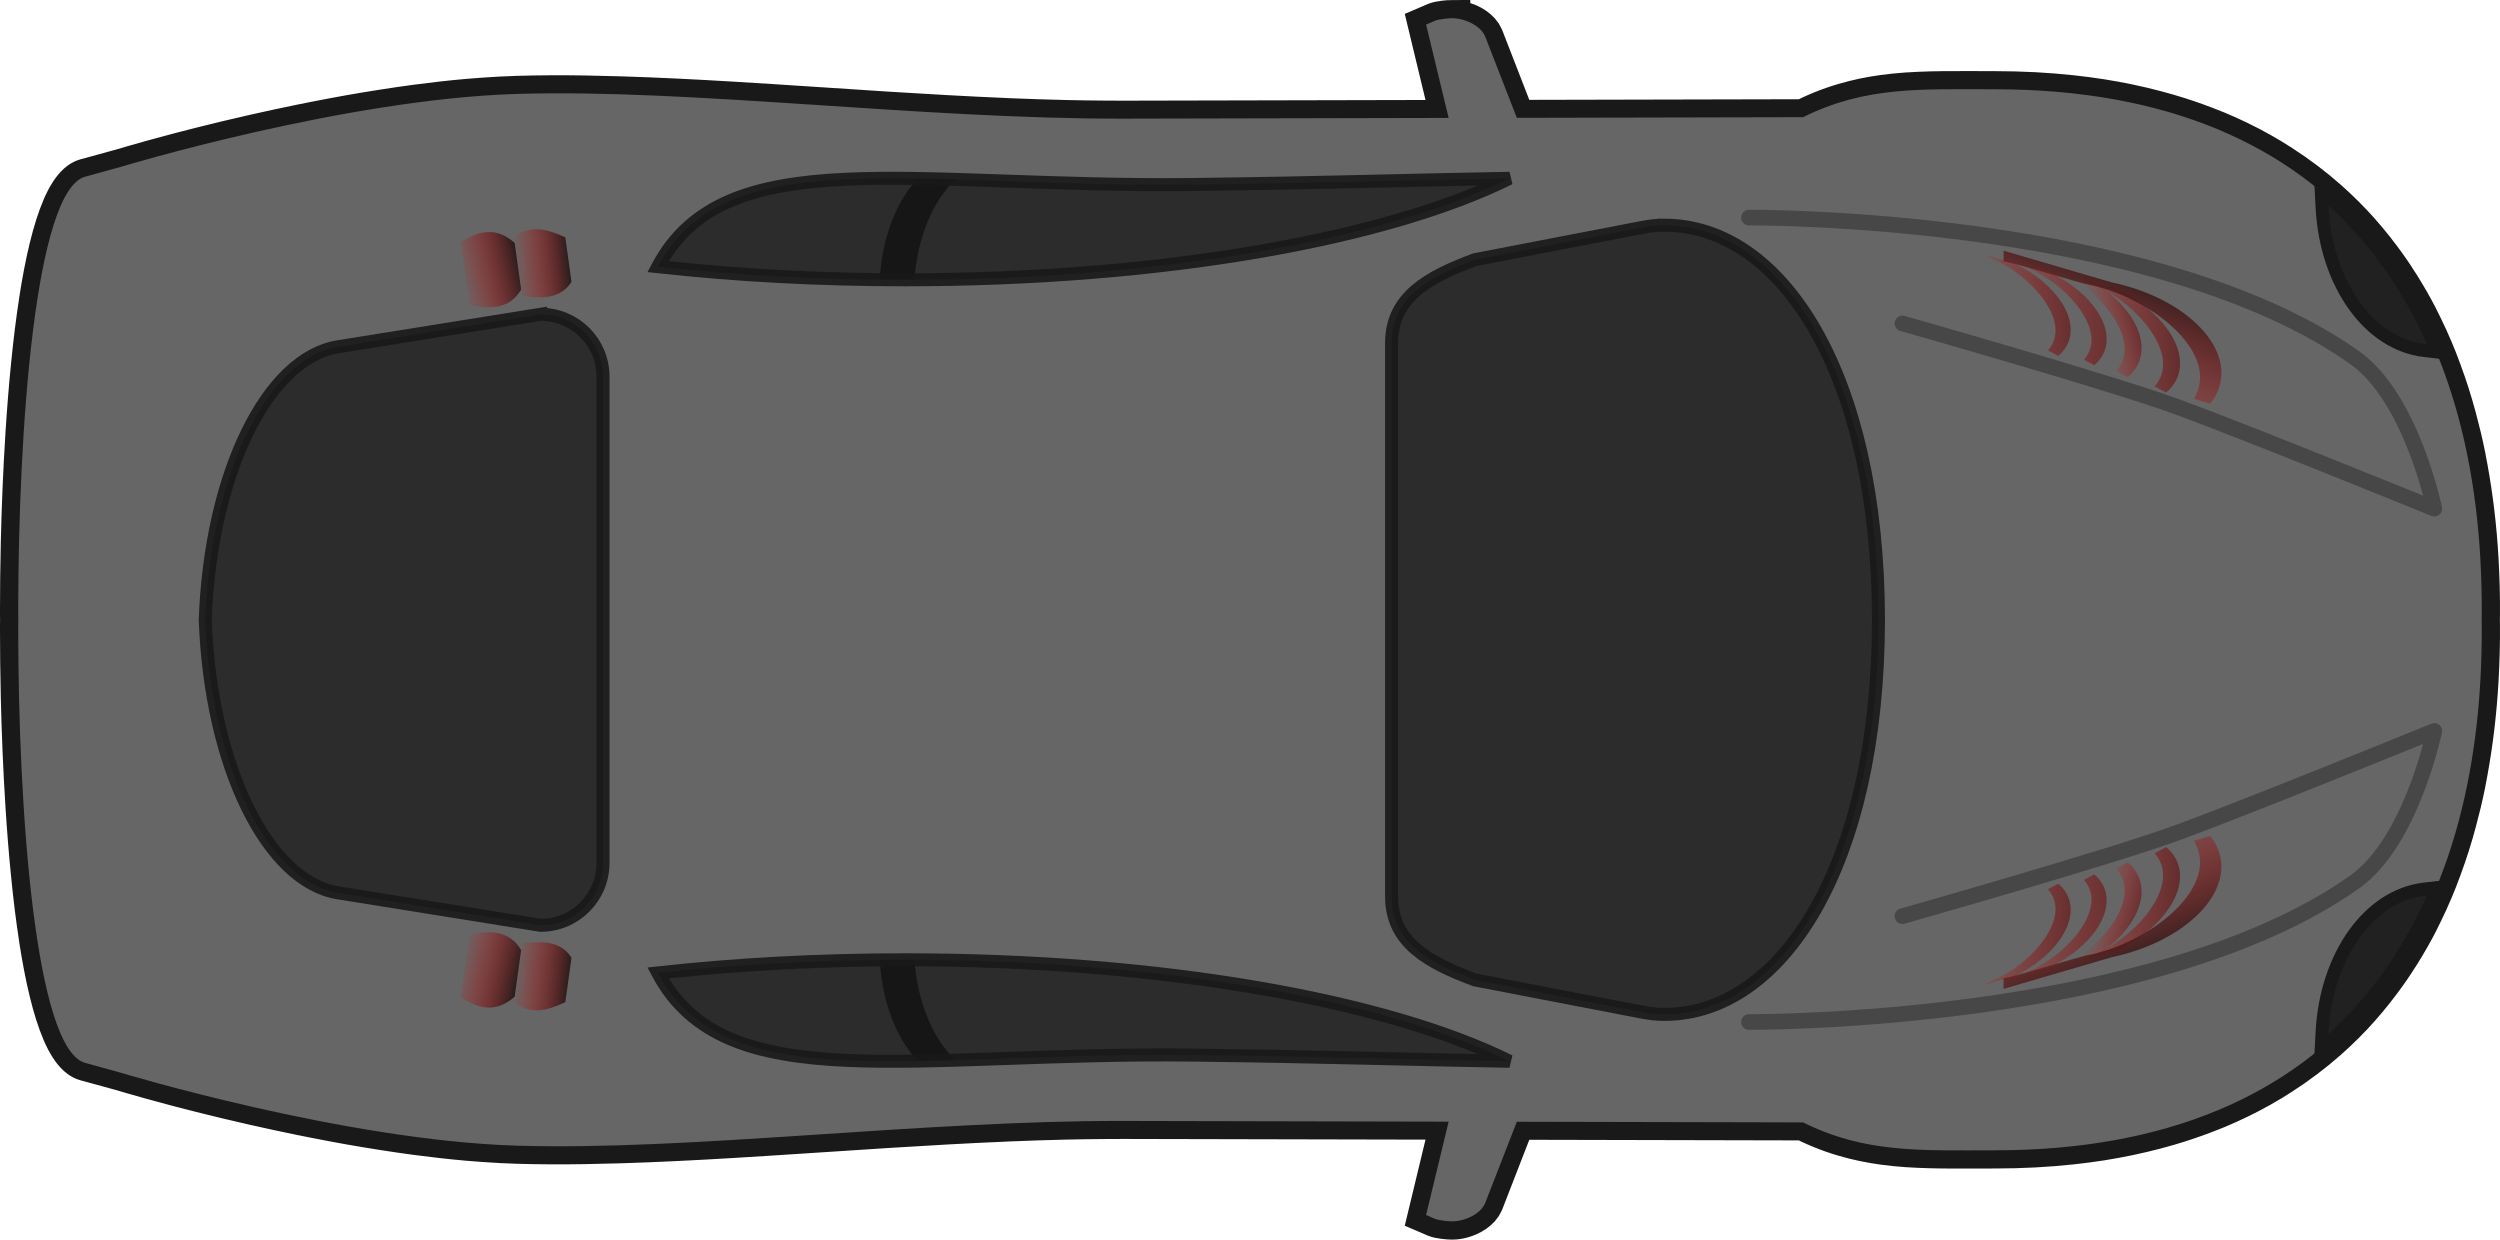 <?xml version="1.0"?><svg width="960" height="476" xmlns="http://www.w3.org/2000/svg" xmlns:xlink="http://www.w3.org/1999/xlink">
 <title>White Car - Top View</title>
 <defs>
  <linearGradient id="linearGradient3876">
   <stop stop-color="#000000" offset="0" id="stop3878"/>
   <stop stop-color="#b3b3b3" stop-opacity="0" offset="1" id="stop3880"/>
  </linearGradient>
  <linearGradient id="linearGradient3866">
   <stop stop-color="#000000" offset="0" id="stop3868"/>
   <stop stop-color="#cccccc" stop-opacity="0" offset="1" id="stop3870"/>
  </linearGradient>
  <linearGradient id="linearGradient3767">
   <stop stop-color="#333333" offset="0" id="stop3769"/>
   <stop stop-color="#808080" stop-opacity="0" offset="1" id="stop3771"/>
  </linearGradient>
  <linearGradient id="linearGradient3759">
   <stop stop-color="#1a1a1a" offset="0" id="stop3761"/>
   <stop stop-color="#f30000" stop-opacity="0" offset="1" id="stop3763"/>
  </linearGradient>
  <linearGradient gradientUnits="userSpaceOnUse" xlink:href="#linearGradient3759" id="linearGradient3765" y2="535.371" x2="883.758" y1="542.397" x1="897.222"/>
  <linearGradient gradientUnits="userSpaceOnUse" xlink:href="#linearGradient3767" id="linearGradient3773" y2="533.5" x2="874.867" y1="537.5" x1="879.896"/>
  <linearGradient gradientUnits="userSpaceOnUse" xlink:href="#linearGradient3759" id="linearGradient3785" y2="535.371" x2="876.646" y1="552.05" x1="880.71"/>
  <linearGradient gradientUnits="userSpaceOnUse" xlink:href="#linearGradient3767" id="linearGradient3789" y2="528.419" x2="876.138" y1="528.355" x1="887.896"/>
  <linearGradient gradientTransform="translate(-22,316.268)" gradientUnits="userSpaceOnUse" xlink:href="#linearGradient3767" id="linearGradient3811" y2="528.419" x2="876.138" y1="528.355" x1="887.896"/>
  <linearGradient gradientTransform="translate(-24,320.268)" gradientUnits="userSpaceOnUse" xlink:href="#linearGradient3767" id="linearGradient3813" y2="533.5" x2="874.867" y1="537.5" x1="879.896"/>
  <linearGradient gradientUnits="userSpaceOnUse" xlink:href="#linearGradient3767" id="linearGradient3843" y2="528.419" x2="876.138" y1="528.355" x1="887.896"/>
  <linearGradient gradientUnits="userSpaceOnUse" xlink:href="#linearGradient3767" id="linearGradient3845" y2="533.5" x2="874.867" y1="537.5" x1="879.896"/>
  <linearGradient gradientUnits="userSpaceOnUse" xlink:href="#linearGradient3759" id="linearGradient3847" y2="535.371" x2="883.758" y1="542.397" x1="897.222"/>
  <linearGradient gradientUnits="userSpaceOnUse" xlink:href="#linearGradient3759" id="linearGradient3849" y2="535.371" x2="876.646" y1="552.05" x1="880.71"/>
  <linearGradient gradientTransform="translate(-22,316.268)" gradientUnits="userSpaceOnUse" xlink:href="#linearGradient3767" id="linearGradient3851" y2="528.419" x2="876.138" y1="528.355" x1="887.896"/>
  <linearGradient gradientTransform="translate(-24,320.268)" gradientUnits="userSpaceOnUse" xlink:href="#linearGradient3767" id="linearGradient3853" y2="533.5" x2="874.867" y1="537.5" x1="879.896"/>
  <linearGradient gradientTransform="matrix(0.99,0.138,-0.138,0.99,130.621,-29.07)" gradientUnits="userSpaceOnUse" xlink:href="#linearGradient3866" id="linearGradient3872" y2="863.937" x2="242.625" y1="865.194" x1="263.892"/>
  <linearGradient gradientTransform="matrix(0.99,0.138,-0.138,0.99,120.609,-30.102)" gradientUnits="userSpaceOnUse" xlink:href="#linearGradient3876" id="linearGradient3874" y2="863.937" x2="232.433" y1="864.272" x1="252.144"/>
  <linearGradient gradientTransform="matrix(0.99,-0.138,-0.138,-0.99,120.609,1463.252)" gradientUnits="userSpaceOnUse" xlink:href="#linearGradient3876" id="linearGradient3886" y2="863.937" x2="232.433" y1="864.272" x1="252.144"/>
  <linearGradient gradientTransform="matrix(0.99,-0.138,-0.138,-0.99,130.621,1462.22)" gradientUnits="userSpaceOnUse" xlink:href="#linearGradient3866" id="linearGradient3888" y2="863.937" x2="242.625" y1="865.194" x1="263.892"/>
  <linearGradient gradientTransform="matrix(0.99,0.138,-0.138,0.99,146.047,-33.885)" gradientUnits="userSpaceOnUse" xlink:href="#linearGradient3759" id="linearGradient3960" y2="863.937" x2="232.433" y1="865.075" x1="254.257"/>
  <linearGradient gradientTransform="matrix(0.99,0.138,-0.138,0.99,156.309,-32.602)" gradientUnits="userSpaceOnUse" xlink:href="#linearGradient3759" id="linearGradient3962" y2="863.937" x2="242.625" y1="865.194" x1="263.892"/>
  <linearGradient gradientTransform="translate(21.438,297.907)" gradientUnits="userSpaceOnUse" xlink:href="#linearGradient3759" id="linearGradient3991" y2="535.371" x2="876.646" y1="552.05" x1="880.71"/>
  <linearGradient gradientTransform="translate(21.438,297.907)" gradientUnits="userSpaceOnUse" xlink:href="#linearGradient3759" id="linearGradient3994" y2="535.371" x2="883.758" y1="542.397" x1="897.222"/>
  <linearGradient gradientTransform="translate(21.438,297.907)" gradientUnits="userSpaceOnUse" xlink:href="#linearGradient3759" id="linearGradient3997" y2="533.5" x2="874.867" y1="537.5" x1="879.896"/>
  <linearGradient gradientTransform="translate(21.438,297.907)" gradientUnits="userSpaceOnUse" xlink:href="#linearGradient3759" id="linearGradient4000" y2="528.419" x2="876.138" y1="528.355" x1="887.896"/>
  <linearGradient gradientTransform="matrix(0.893,0,0,0.893,92.37,365.146)" gradientUnits="userSpaceOnUse" xlink:href="#linearGradient3759" id="linearGradient4008" y2="533.5" x2="874.867" y1="537.5" x1="879.896"/>
  <linearGradient gradientTransform="matrix(0.893,0,0,0.893,94.156,361.573)" gradientUnits="userSpaceOnUse" xlink:href="#linearGradient3759" id="linearGradient4011" y2="528.419" x2="876.138" y1="528.355" x1="887.896"/>
  <linearGradient gradientTransform="translate(21.438,297.907)" gradientUnits="userSpaceOnUse" xlink:href="#linearGradient3759" id="linearGradient4131" y2="501.076" x2="835.987" y1="552.05" x1="880.71"/>
  <linearGradient gradientTransform="translate(21.438,297.907)" gradientUnits="userSpaceOnUse" xlink:href="#linearGradient3759" id="linearGradient4133" y2="531.909" x2="815.824" y1="537.5" x1="879.896"/>
  <linearGradient gradientTransform="matrix(0.893,0,0,0.893,92.37,365.146)" gradientUnits="userSpaceOnUse" xlink:href="#linearGradient3759" id="linearGradient4135" y2="533.5" x2="812.137" y1="537.5" x1="879.896"/>
  <linearGradient gradientTransform="matrix(0.893,0,0,0.893,94.156,361.573)" gradientUnits="userSpaceOnUse" xlink:href="#linearGradient3759" id="linearGradient4137" y2="529.607" x2="805.294" y1="528.355" x1="887.896"/>
  <linearGradient gradientTransform="matrix(0.99,0.138,-0.138,0.99,146.047,-33.885)" gradientUnits="userSpaceOnUse" xlink:href="#linearGradient3759" id="linearGradient4139" y2="867.676" x2="205.594" y1="873.137" x1="229.697"/>
  <linearGradient gradientTransform="matrix(0.99,0.138,-0.138,0.99,156.309,-32.602)" gradientUnits="userSpaceOnUse" xlink:href="#linearGradient3759" id="linearGradient4141" y2="872.648" x2="216.56" y1="873.058" x1="238.833"/>
  <linearGradient xlink:href="#linearGradient3759" id="linearGradient4149" y2="0.325" x2="0.501" y1="0.5" x1="1.116"/>
  <linearGradient xlink:href="#linearGradient3759" id="linearGradient4153" y2="0.403" x2="-0.255" y1="0.495" x1="1.546"/>
  <linearGradient xlink:href="#linearGradient3759" id="linearGradient4155" y2="0.377" x2="-0.238" y1="0.505" x1="1.465"/>
  <linearGradient xlink:href="#linearGradient3759" id="linearGradient4185" y2="0.675" x2="0.501" y1="0.5" x1="1.116"/>
  <linearGradient xlink:href="#linearGradient3759" id="linearGradient4187" y2="0.703" x2="1.365" y1="0.705" x1="1.678"/>
  <linearGradient xlink:href="#linearGradient3759" id="linearGradient4189" y2="0.623" x2="-0.238" y1="0.495" x1="1.465"/>
  <linearGradient xlink:href="#linearGradient3759" id="linearGradient4191" y2="0.564" x2="0.991" y1="0.445" x1="1.152"/>
  <linearGradient xlink:href="#linearGradient3759" id="linearGradient4193" y2="1.148" x2="0.42" y1="0.28" x1="0.955"/>
  <linearGradient xlink:href="#linearGradient3759" id="linearGradient4195" y2="0.686" x2="-0.437" y1="0.715" x1="1.758"/>
  <linearGradient xlink:href="#linearGradient3759" id="linearGradient4197" y2="0.597" x2="-0.255" y1="0.505" x1="1.546"/>
  <linearGradient xlink:href="#linearGradient3759" id="linearGradient4199" y2="0.669" x2="0" y1="0.353" x1="1"/>
  <linearGradient xlink:href="#linearGradient3759" id="linearGradient4201" y2="0.486" x2="0" y1="0.35" x1="1"/>
  <linearGradient xlink:href="#linearGradient3759" id="linearGradient4203" y2="0.297" x2="1.365" y1="0.295" x1="1.678"/>
  <linearGradient xlink:href="#linearGradient3759" id="linearGradient4205" y2="0.436" x2="0.991" y1="0.555" x1="1.152"/>
  <linearGradient xlink:href="#linearGradient3759" id="linearGradient4207" y2="-0.148" x2="0.42" y1="0.72" x1="0.955"/>
  <linearGradient xlink:href="#linearGradient3759" id="linearGradient4209" y2="0.314" x2="-0.437" y1="0.285" x1="1.758"/>
  <linearGradient xlink:href="#linearGradient3759" id="linearGradient4211" y2="0.331" x2="0" y1="0.647" x1="1"/>
  <linearGradient xlink:href="#linearGradient3759" id="linearGradient4213" y2="0.514" x2="0" y1="0.65" x1="1"/>
 </defs>
 <g>
  <title>Layer 1</title>
  <path fill="#000000" stroke="#191919" stroke-width="14" stroke-miterlimit="4" id="path3855" d="m557.588,7c-1.509,0.009 -4.721,0.305 -6.469,0.938l-3.5,1.5l8.656,35.938l-124.811,0.281c-2.436,0.005 -4.888,-0.014 -7.344,-0.031c-4.912,-0.034 -9.865,-0.105 -14.844,-0.219c-7.293,-0.167 -14.669,-0.413 -22.062,-0.719c-0.396,-0.016 -0.791,-0.046 -1.187,-0.062c-14.932,-0.63 -30.007,-1.492 -45.031,-2.438c-20.326,-1.283 -40.52,-2.707 -60.124,-3.875c-14.528,-0.865 -28.732,-1.58 -42.375,-2c-9.369,-0.289 -18.464,-0.457 -27.25,-0.406c-4.316,0.025 -8.568,0.093 -12.719,0.219c-4.151,0.125 -8.38,0.355 -12.656,0.656c-2.138,0.151 -4.278,0.31 -6.437,0.5c-6.469,0.568 -13.045,1.321 -19.594,2.188c-0.01,0.001 -0.021,-0.001 -0.031,0c-4.373,0.579 -8.718,1.226 -13.062,1.906c-4.344,0.681 -8.673,1.398 -12.937,2.156c-4.254,0.757 -8.47,1.565 -12.594,2.375c-0.01,0.002 -0.021,-0.002 -0.031,0c-2.066,0.406 -4.07,0.804 -6.094,1.219c-6.061,1.242 -11.934,2.516 -17.5,3.781c-0.01,0.002 -0.021,-0.002 -0.031,0c-3.716,0.845 -7.287,1.675 -10.719,2.5c-6.864,1.648 -13.115,3.235 -18.531,4.656c-8.124,2.133 -14.382,3.927 -18.094,5c-2.474,0.716 -3.812,1.125 -3.812,1.125l-13.687,3.75c-0.902,0.249 -1.778,0.693 -2.625,1.312c-0.288,0.211 -0.562,0.436 -0.844,0.688c-1.1,0.98 -2.151,2.271 -3.156,3.844c-0.005,0.007 0.005,0.024 0,0.031c-0.5,0.785 -1.022,1.64 -1.5,2.562c-0.004,0.008 0.004,0.023 0,0.031c-0.478,0.924 -0.951,1.914 -1.406,2.969c-0.004,0.009 0.004,0.022 0,0.031c-3.667,8.509 -6.62,21.131 -8.937,36.219c-0.002,0.01 0.001,0.021 0,0.031c-0.036,0.234 -0.058,0.483 -0.094,0.719c-0.505,3.331 -0.992,6.798 -1.437,10.344c-0.03,0.243 -0.064,0.475 -0.094,0.719c-0.502,4.043 -0.947,8.202 -1.375,12.469c-0.001,0.01 0.001,0.021 0,0.031c-0.214,2.128 -0.429,4.295 -0.625,6.469c-0.001,0.01 0.001,0.021 0,0.031c-0.196,2.174 -0.384,4.349 -0.562,6.562c-0.001,0.01 0.001,0.021 0,0.031c-0.358,4.438 -0.678,8.946 -0.969,13.5c-0.001,0.01 0.001,0.021 0,0.031c-0.873,13.684 -1.46,27.789 -1.781,41.562c-0,0.01 0,0.021 0,0.031c-0.214,9.189 -0.313,18.213 -0.313,26.907c0,0.968 0.028,1.963 0.031,2.938c-0.004,0.975 -0.031,1.97 -0.031,2.938c0,8.693 0.098,17.717 0.312,26.906c0,0.01 -0,0.021 0,0.031c0.322,13.774 0.909,27.878 1.781,41.562c0.001,0.01 -0.001,0.021 0,0.031c0.291,4.554 0.611,9.062 0.969,13.5c0.001,0.01 -0.001,0.021 0,0.031c0.179,2.213 0.367,4.388 0.562,6.562c0.001,0.01 -0.001,0.021 0,0.031c0.196,2.174 0.411,4.34 0.625,6.469c0.001,0.01 -0.001,0.021 0,0.031c0.428,4.266 0.873,8.426 1.375,12.469c0.03,0.244 0.063,0.476 0.094,0.719c0.445,3.546 0.933,7.012 1.437,10.344c0.036,0.235 0.058,0.485 0.094,0.719c0.001,0.01 -0.002,0.021 0,0.031c2.317,15.087 5.27,27.709 8.937,36.219c0.004,0.009 -0.004,0.023 0,0.031c0.455,1.055 0.929,2.045 1.406,2.969c0.004,0.008 -0.004,0.023 0,0.031c0.478,0.922 1,1.778 1.5,2.562c0.005,0.007 -0.005,0.024 0,0.031c1.005,1.573 2.057,2.864 3.156,3.844c0.281,0.252 0.556,0.477 0.844,0.688c0.847,0.62 1.723,1.064 2.625,1.312l13.687,3.75c0,0 1.339,0.409 3.812,1.125c3.711,1.073 9.97,2.867 18.094,5c5.416,1.422 11.667,3.008 18.531,4.656c3.431,0.825 7.002,1.655 10.719,2.5c0.01,0.002 0.021,-0.002 0.031,0c5.566,1.265 11.438,2.54 17.5,3.781c2.024,0.415 4.027,0.813 6.094,1.219c0.01,0.002 0.021,-0.002 0.031,0c4.123,0.81 8.34,1.618 12.594,2.375c4.264,0.758 8.593,1.475 12.937,2.156c4.344,0.681 8.69,1.328 13.062,1.906c0.01,0.001 0.021,-0.001 0.031,0c6.549,0.866 13.125,1.619 19.594,2.188c2.16,0.19 4.299,0.349 6.437,0.5c4.276,0.301 8.505,0.531 12.656,0.656c4.151,0.125 8.403,0.194 12.719,0.219c8.786,0.05 17.881,-0.118 27.25,-0.406c13.642,-0.42 27.847,-1.135 42.375,-2c19.604,-1.168 39.798,-2.592 60.124,-3.875c15.024,-0.946 30.098,-1.807 45.031,-2.438c0.396,-0.017 0.792,-0.046 1.187,-0.062c7.393,-0.306 14.77,-0.552 22.062,-0.719c4.979,-0.114 9.932,-0.185 14.844,-0.219c2.456,-0.017 4.907,-0.036 7.344,-0.031l124.811,0.281l-8.656,35.938l3.5,1.5c1.748,0.633 4.96,0.929 6.469,0.938c0.849,0.005 1.755,-0.074 2.688,-0.25c0.311,-0.058 0.624,-0.141 0.938,-0.219c0.305,-0.076 0.633,-0.157 0.938,-0.25c0.628,-0.193 1.263,-0.422 1.875,-0.688c1.822,-0.794 3.534,-1.931 4.781,-3.312c0.01,-0.011 0.022,-0.021 0.031,-0.031c0.625,-0.698 1.112,-1.451 1.469,-2.281l12.156,-31.312l109.936,0.25c0.747,0.374 1.476,0.745 2.219,1.094c2.979,1.4 5.911,2.597 8.844,3.625c1.462,0.513 2.918,0.976 4.375,1.406c5.1,1.508 10.188,2.552 15.344,3.25c2.946,0.399 5.926,0.694 8.937,0.906c1.506,0.106 3.034,0.18 4.562,0.25c3.057,0.14 6.139,0.213 9.312,0.25c6.347,0.074 12.979,0 20,0c10.41,0 20.322,-0.531 29.781,-1.562c3.784,-0.412 7.491,-0.897 11.125,-1.469c7.268,-1.143 14.228,-2.619 20.906,-4.375c1.669,-0.439 3.336,-0.899 4.969,-1.375c4.899,-1.429 9.613,-3.025 14.187,-4.781c1.525,-0.585 3.042,-1.161 4.531,-1.781c2.978,-1.241 5.882,-2.557 8.719,-3.938c1.418,-0.69 2.836,-1.401 4.219,-2.125c2.766,-1.449 5.467,-2.98 8.094,-4.562c1.313,-0.791 2.596,-1.613 3.875,-2.438c6.394,-4.12 12.363,-8.625 17.906,-13.531c4.429,-3.919 8.602,-8.08 12.5,-12.469c0.005,-0.006 -0.005,-0.025 0,-0.031c0.97,-1.093 1.937,-2.192 2.875,-3.312c0.005,-0.006 -0.005,-0.025 0,-0.031c0.938,-1.121 1.876,-2.258 2.781,-3.406c0.005,-0.006 -0.005,-0.025 0,-0.031c2.726,-3.458 5.313,-7.019 7.75,-10.719c0.005,-0.007 -0.005,-0.024 0,-0.031c0.809,-1.229 1.629,-2.464 2.406,-3.719c0.005,-0.008 -0.005,-0.024 0,-0.031c2.341,-3.778 4.567,-7.652 6.625,-11.656c0.004,-0.008 -0.004,-0.023 0,-0.031c0.683,-1.329 1.348,-2.678 2,-4.031c0.004,-0.008 -0.004,-0.023 0,-0.031c0.652,-1.353 1.316,-2.717 1.938,-4.094c0.004,-0.009 -0.004,-0.023 0,-0.031c1.246,-2.763 2.438,-5.552 3.562,-8.406c0.004,-0.009 -0.004,-0.022 0,-0.031c0.56,-1.423 1.095,-2.867 1.625,-4.312c0.003,-0.009 -0.003,-0.022 0,-0.031c0.53,-1.445 1.062,-2.908 1.562,-4.375c0.5,-1.467 0.998,-2.949 1.469,-4.438c0.003,-0.009 -0.003,-0.022 0,-0.031c0.47,-1.489 0.934,-2.99 1.375,-4.5c0.003,-0.01 -0.003,-0.022 0,-0.031c0.44,-1.51 0.87,-3.032 1.281,-4.562c0.003,-0.01 -0.003,-0.022 0,-0.031c1.238,-4.61 2.368,-9.306 3.344,-14.094l0,-0.031c0.324,-1.589 0.611,-3.204 0.906,-4.812l0,-0.031c2.075,-11.318 3.462,-23.062 4.156,-35.219c0,-0.01 -0.001,-0.021 0,-0.031c0.098,-1.728 0.179,-3.476 0.25,-5.219c0,-0.01 -0,-0.021 0,-0.031c0.143,-3.497 0.247,-7.007 0.281,-10.562c0,-0.01 -0,-0.021 0,-0.031c0.017,-1.783 0.01,-3.578 0,-5.375c0,-0.636 -0.022,-1.271 -0.031,-1.906c0.01,-0.635 0.031,-1.27 0.031,-1.906c0.01,-1.797 0.017,-3.592 0,-5.375c-0,-0.01 0,-0.021 0,-0.031c-0.034,-3.555 -0.139,-7.066 -0.281,-10.562c-0,-0.01 0,-0.021 0,-0.031c-0.071,-1.743 -0.152,-3.491 -0.25,-5.219c-0.001,-0.01 0,-0.021 0,-0.031c-0.694,-12.157 -2.081,-23.9 -4.156,-35.219l0,-0.031c-0.295,-1.608 -0.583,-3.223 -0.906,-4.812l0,-0.031c-0.975,-4.788 -2.106,-9.484 -3.344,-14.094c-0.003,-0.01 0.003,-0.021 0,-0.031c-0.411,-1.53 -0.841,-3.053 -1.281,-4.562c-0.003,-0.01 0.003,-0.021 0,-0.031c-0.441,-1.51 -0.905,-3.011 -1.375,-4.5c-0.003,-0.009 0.003,-0.022 0,-0.031c-0.47,-1.488 -0.969,-2.97 -1.469,-4.438c-0.5,-1.467 -1.032,-2.93 -1.562,-4.375c-0.003,-0.009 0.003,-0.022 0,-0.031c-0.53,-1.445 -1.065,-2.89 -1.625,-4.312c-0.004,-0.009 0.004,-0.022 0,-0.031c-1.124,-2.855 -2.316,-5.644 -3.562,-8.406c-0.004,-0.008 0.004,-0.022 0,-0.031c-0.621,-1.377 -1.285,-2.74 -1.938,-4.094c-0.004,-0.008 0.004,-0.023 0,-0.031c-0.652,-1.353 -1.317,-2.702 -2,-4.031c-0.004,-0.008 0.004,-0.023 0,-0.031c-2.058,-4.004 -4.284,-7.878 -6.625,-11.656c-0.005,-0.007 0.005,-0.023 0,-0.031c-0.777,-1.254 -1.597,-2.49 -2.406,-3.719c-0.005,-0.007 0.005,-0.024 0,-0.031c-2.437,-3.7 -5.024,-7.261 -7.75,-10.719c-0.005,-0.006 0.005,-0.025 0,-0.031c-0.906,-1.148 -1.844,-2.285 -2.781,-3.406c-0.005,-0.006 0.005,-0.025 0,-0.031c-0.938,-1.121 -1.905,-2.22 -2.875,-3.312c-0.005,-0.006 0.005,-0.025 0,-0.031c-3.898,-4.389 -8.071,-8.549 -12.5,-12.469c-5.543,-4.906 -11.512,-9.411 -17.906,-13.531c-1.279,-0.824 -2.561,-1.646 -3.875,-2.438c-2.627,-1.583 -5.327,-3.114 -8.094,-4.562c-1.383,-0.724 -2.8,-1.435 -4.219,-2.125c-2.837,-1.381 -5.74,-2.696 -8.719,-3.938c-1.489,-0.621 -3.006,-1.196 -4.531,-1.781c-4.575,-1.756 -9.288,-3.353 -14.187,-4.781c-1.633,-0.476 -3.299,-0.936 -4.969,-1.375c-6.678,-1.756 -13.638,-3.232 -20.906,-4.375c-3.634,-0.571 -7.341,-1.056 -11.125,-1.469c-9.459,-1.033 -19.371,-1.564 -29.781,-1.564c-7.02,0 -13.652,-0.074 -20,0c-3.174,0.037 -6.255,0.11 -9.312,0.25c-1.528,0.07 -3.057,0.144 -4.562,0.25c-3.012,0.212 -5.991,0.507 -8.937,0.906c-5.156,0.698 -10.244,1.743 -15.344,3.25c-1.457,0.431 -2.913,0.894 -4.375,1.406c-2.933,1.028 -5.865,2.225 -8.844,3.625c-0.743,0.349 -1.472,0.72 -2.219,1.094l-109.936,0.25l-12.156,-31.312c-0.356,-0.83 -0.844,-1.583 -1.469,-2.281c-0.01,-0.01 -0.021,-0.021 -0.031,-0.031c-1.247,-1.381 -2.96,-2.519 -4.781,-3.312c-0.612,-0.266 -1.247,-0.494 -1.875,-0.688c-0.305,-0.093 -0.633,-0.174 -0.938,-0.25c-0.314,-0.078 -0.627,-0.16 -0.938,-0.219c-0.932,-0.176 -1.839,-0.255 -2.687,-0.25l0,-0z"/>
  <path fill="#666666" id="path2853" d="m557.588,7c-1.509,0.009 -4.721,0.306 -6.469,0.938l-3.5,1.5l8.656,35.844l-124.811,0.281c-77.963,0.165 -166.523,-11.504 -232.935,-9.5c-66.412,2.004 -152.123,28 -152.123,28l-13.687,3.781c-19.251,5.296 -25.718,97.367 -25.718,166.781c0,1.113 0.027,2.253 0.031,3.375c-0.005,1.122 -0.031,2.262 -0.031,3.375c0,69.414 6.467,161.485 25.718,166.781l13.687,3.781c0,0 85.711,25.996 152.123,28c66.412,2.004 154.972,-9.665 232.935,-9.5l124.811,0.281l-8.656,35.844l3.5,1.5c1.748,0.631 4.96,0.929 6.469,0.938c0.849,0.005 1.755,-0.074 2.687,-0.25c0.311,-0.058 0.624,-0.141 0.938,-0.219c0.305,-0.075 0.633,-0.157 0.938,-0.25c0.628,-0.193 1.263,-0.422 1.875,-0.688c1.822,-0.792 3.534,-1.903 4.781,-3.281c0.01,-0.011 0.022,-0.021 0.031,-0.031c0.625,-0.697 1.112,-1.453 1.469,-2.281l12.156,-31.25l109.936,0.25c23.9,11.942 45.511,10.719 73.593,10.719c133.249,0 187.626,-86.586 186.998,-201.375c0,-0.78 -0.019,-1.566 -0.031,-2.344c0.012,-0.778 0.031,-1.564 0.031,-2.344c0.628,-114.789 -53.749,-201.375 -186.998,-201.375c-28.082,0 -49.693,-1.224 -73.593,10.719l-109.936,0.25l-12.156,-31.25c-0.356,-0.828 -0.844,-1.585 -1.469,-2.281c-0.01,-0.01 -0.021,-0.021 -0.031,-0.031c-1.247,-1.378 -2.96,-2.489 -4.781,-3.281c-0.612,-0.265 -1.247,-0.495 -1.875,-0.688c-0.305,-0.093 -0.633,-0.175 -0.938,-0.25c-0.314,-0.078 -0.627,-0.16 -0.938,-0.219c-0.932,-0.176 -1.839,-0.255 -2.687,-0.25l0,-0z"/>
  <path opacity="0.9" fill="#262626" id="path3643" d="m347.403,368.543c-33.364,0 -65.307,1.8 -94.811,5.062c25.66,48.714 97.985,30.265 205.56,31.531c49.686,0.585 89.543,1.879 121.53,2.375c-47.16,-23.334 -133.527,-38.969 -232.279,-38.969z"/>
  <path opacity="0.5" fill="#000000" id="path3658" d="m347.403,368.543c-3.206,0 -6.383,0.029 -9.562,0.062c0.818,16.171 6.428,30.257 14.594,38.844c4.671,-0.076 9.495,-0.197 14.437,-0.344c-8.566,-8.192 -14.593,-22.228 -15.719,-38.562c-1.251,-0.005 -2.495,0 -3.75,0z"/>
  <path fill="#212121" fill-rule="nonzero" stroke="#191919" stroke-width="5" stroke-miterlimit="4" id="path3707" d="m936.084,340.807l-5.094,0.594c-21.545,2.513 -37.688,25.979 -39.281,54.531l-0.375,7.125l5.25,-4.844c15.889,-14.68 28.303,-32.507 37.406,-52.75l2.094,-4.656z"/>
  <path opacity="0.5" fill="none" stroke="#292929" stroke-width="6" stroke-linecap="round" stroke-linejoin="round" stroke-miterlimit="4" id="path3715" d="m730.537,351.805c0,0 79.677,-22.596 105.376,-31.982c26.839,-9.802 98.859,-39.146 98.859,-39.146c0,0 -8.741,42.47 -30.483,57.918c-77.223,54.87 -232.686,53.854 -232.686,53.854"/>
  <path fill="url(#linearGradient4149)" id="path3757" d="m817.032,331.145l-4.437,2.344c0.989,1.157 1.795,2.429 2.375,3.844c4.798,11.717 -10.736,29.236 -26.875,35.781c-0.517,0.21 -1.813,0.841 -3.406,1.656l13.625,-3.875c17.306,-8.458 27.47,-23.082 23,-34c-0.916,-2.237 -2.375,-4.166 -4.281,-5.75z"/>
  <path fill="url(#linearGradient4203)" id="path3787" d="m825.617,326.684l-4.437,2.344c0.989,1.157 1.795,2.429 2.375,3.844c4.798,11.717 -10.736,29.236 -26.875,35.781c-0.517,0.21 -1.813,0.841 -3.406,1.656l13.625,-3.875c17.306,-8.458 27.47,-23.082 23,-34c-0.916,-2.237 -2.375,-4.166 -4.281,-5.75z"/>
  <path fill="url(#linearGradient4155)" id="path3752" d="m831.804,325.269l-4.437,2.344c0.989,1.157 1.795,2.429 2.375,3.844c4.798,11.717 -10.736,29.236 -26.875,35.781c-0.517,0.21 -1.813,0.841 -3.406,1.656l13.625,-3.875c17.306,-8.458 27.47,-23.082 23,-34c-0.916,-2.237 -2.375,-4.166 -4.281,-5.75z"/>
  <path fill="url(#linearGradient4205)" id="path3735" d="m848.71,320.996l-6.187,1.844c0.96,1.713 1.654,3.532 2.031,5.469c3.119,16.034 -20.962,34.284 -43.031,38.5c-3.395,0.649 -28.884,8.576 -32.158,8.804l0,4.125l41.439,-12.148c26.285,-5.496 44.949,-22.448 41.875,-38.25c-0.596,-3.062 -1.956,-5.86 -3.969,-8.344z"/>
  <path fill="url(#linearGradient4207)" id="path3783" d="m848.71,320.996l-6.187,1.844c0.96,1.713 1.654,3.532 2.031,5.469c3.119,16.034 -20.962,34.284 -43.031,38.5c-3.395,0.649 -28.884,8.576 -32.158,8.804l0,4.125l41.439,-12.148c26.285,-5.496 44.949,-22.448 41.875,-38.25c-0.596,-3.062 -1.956,-5.86 -3.969,-8.344z"/>
  <path fill="url(#linearGradient4209)" id="path3799" d="m804.186,335.764l-3.964,2.094c0.884,1.033 1.604,2.17 2.122,3.434c4.286,10.467 -9.591,26.117 -24.008,31.964c-0.462,0.187 -1.62,0.751 -3.043,1.48l12.171,-3.462c15.46,-7.555 24.54,-20.62 20.546,-30.373c-0.818,-1.999 -2.122,-3.722 -3.824,-5.137z"/>
  <path fill="url(#linearGradient4153)" id="path3803" d="m790.378,339.338l-3.964,2.094c0.884,1.033 1.604,2.17 2.122,3.434c4.286,10.467 -9.591,26.117 -24.008,31.964c-0.462,0.187 -1.62,0.751 -3.043,1.48l12.171,-3.462c15.46,-7.555 24.54,-20.62 20.546,-30.373c-0.818,-1.999 -2.122,-3.722 -3.824,-5.137z"/>
  <path fill="url(#linearGradient4211)" id="rect3861" d="m180.329,359.03c8.293,-2.023 15.486,-1.479 19.797,5.787l-2.493,17.897c-6.875,6.173 -13.75,4.951 -20.625,0.155l3.321,-23.839z"/>
  <path fill="url(#linearGradient4213)" id="path3864" d="m200.605,362.294c8.15,-1.21 15.167,-0.573 18.843,5.508l-2.373,17.034c-6.484,2.975 -12.983,5.21 -19.631,0.148l3.161,-22.69z"/>
  <path opacity="0.9" fill="#191919" fill-rule="nonzero" stroke-width="5" id="path4025" d="m347.403,366.057c-33.454,0 -65.492,1.789 -95.093,5.062l-3.656,0.406l1.719,3.25c6.671,12.664 16.562,21.113 29.062,26.438c12.501,5.324 27.572,7.613 45.093,8.438c35.042,1.65 79.954,-2.631 133.592,-2c49.659,0.584 89.508,1.879 121.53,2.375l1.125,-4.75c-47.849,-23.675 -134.357,-39.219 -233.372,-39.219zm0,5c91.169,0 171.747,13.479 220.091,33.719c-29.952,-0.582 -65.212,-1.606 -109.311,-2.125c-53.937,-0.635 -98.976,3.652 -133.405,2.031c-17.215,-0.81 -31.767,-3.105 -43.406,-8.062c-10.453,-4.452 -18.485,-11.154 -24.5,-20.906c28.307,-2.983 58.735,-4.656 90.53,-4.656z"/>
  <path opacity="0.9" fill="#262626" stroke="#191919" stroke-width="5" stroke-miterlimit="4" id="rect2864" d="m207.56,120.688l-77.749,12.469c-27.15,4.354 -48.947,48.773 -50.999,104.844c2.052,56.071 23.849,100.49 50.999,104.844l77.749,12.469c13.296,0 24,-10.704 24,-24l0,-186.625c0,-13.296 -10.704,-24 -24,-24z"/>
  <path opacity="0.9" fill="#262626" stroke="#191919" stroke-width="5" stroke-miterlimit="4" stroke-dashoffset="0" id="path3703" d="m639.024,86.469c-2.969,0 -5.893,0.332 -8.781,0.969c-0.01,-0.01 -0.021,-0.021 -0.031,-0.031l-63.843,12.312c-17.728,6.605 -32,14.272 -32,32l0,212.562c0,17.728 14.272,25.395 32,32l63.843,12.312c0.01,-0.01 0.021,-0.021 0.031,-0.031c2.888,0.637 5.812,0.969 8.781,0.969c45.396,0 82.198,-57.363 82.312,-151.531c-0.114,-94.169 -36.916,-151.531 -82.312,-151.531l0,-0z"/>
  <path opacity="0.9" fill="#262626" id="path4157" d="m347.403,107.457c-33.364,0 -65.307,-1.8 -94.811,-5.062c25.66,-48.714 97.985,-30.265 205.56,-31.531c49.686,-0.585 89.543,-1.879 121.53,-2.375c-47.16,23.334 -133.527,38.969 -232.279,38.969z"/>
  <path opacity="0.5" fill="#000000" id="path4159" d="m347.403,107.457c-3.206,0 -6.383,-0.029 -9.562,-0.062c0.818,-16.171 6.428,-30.257 14.594,-38.844c4.671,0.076 9.495,0.197 14.437,0.344c-8.566,8.192 -14.593,22.228 -15.719,38.562c-1.251,0.005 -2.495,0 -3.75,0z"/>
  <path fill="#212121" fill-rule="nonzero" stroke="#191919" stroke-width="5" stroke-miterlimit="4" id="path4161" d="m936.084,135.193l-5.094,-0.594c-21.545,-2.513 -37.688,-25.979 -39.281,-54.531l-0.375,-7.125l5.25,4.844c15.889,14.68 28.303,32.507 37.406,52.75l2.094,4.656z"/>
  <path opacity="0.5" fill="none" stroke="#292929" stroke-width="6" stroke-linecap="round" stroke-linejoin="round" stroke-miterlimit="4" id="path4163" d="m730.537,124.195c0,0 79.677,22.596 105.376,31.982c26.839,9.802 98.859,39.146 98.859,39.146c0,0 -8.741,-42.47 -30.483,-57.918c-77.223,-54.87 -232.686,-53.854 -232.686,-53.854"/>
  <path fill="url(#linearGradient4185)" id="path4165" d="m817.032,144.855l-4.437,-2.344c0.989,-1.157 1.795,-2.429 2.375,-3.844c4.798,-11.717 -10.736,-29.236 -26.875,-35.781c-0.517,-0.21 -1.813,-0.841 -3.406,-1.656l13.625,3.875c17.306,8.458 27.47,23.082 23,34c-0.916,2.237 -2.375,4.166 -4.281,5.75z"/>
  <path fill="url(#linearGradient4187)" id="path4167" d="m825.617,149.316l-4.437,-2.344c0.989,-1.157 1.795,-2.429 2.375,-3.844c4.798,-11.717 -10.736,-29.236 -26.875,-35.781c-0.517,-0.21 -1.813,-0.841 -3.406,-1.656l13.625,3.875c17.306,8.458 27.47,23.082 23,34c-0.916,2.237 -2.375,4.166 -4.281,5.75z"/>
  <path fill="url(#linearGradient4189)" id="path4169" d="m831.804,150.731l-4.437,-2.344c0.989,-1.157 1.795,-2.429 2.375,-3.844c4.798,-11.717 -10.736,-29.236 -26.875,-35.781c-0.517,-0.21 -1.813,-0.841 -3.406,-1.656l13.625,3.875c17.306,8.458 27.47,23.082 23,34c-0.916,2.237 -2.375,4.166 -4.281,5.75z"/>
  <path fill="url(#linearGradient4191)" id="path4171" d="m848.71,155.004l-6.187,-1.844c0.96,-1.713 1.654,-3.532 2.031,-5.469c3.119,-16.034 -20.962,-34.284 -43.031,-38.5c-3.395,-0.649 -28.884,-8.576 -32.158,-8.804l0,-4.125l41.439,12.148c26.285,5.496 44.949,22.448 41.875,38.25c-0.596,3.062 -1.956,5.86 -3.969,8.344z"/>
  <path fill="url(#linearGradient4193)" id="path4173" d="m848.71,155.004l-6.187,-1.844c0.96,-1.713 1.654,-3.532 2.031,-5.469c3.119,-16.034 -20.962,-34.284 -43.031,-38.5c-3.395,-0.649 -28.884,-8.576 -32.158,-8.804l0,-4.125l41.439,12.148c26.285,5.496 44.949,22.448 41.875,38.25c-0.596,3.062 -1.956,5.86 -3.969,8.344z"/>
  <path fill="url(#linearGradient4195)" id="path4175" d="m804.186,140.236l-3.964,-2.094c0.884,-1.033 1.604,-2.17 2.122,-3.434c4.286,-10.467 -9.591,-26.117 -24.008,-31.964c-0.462,-0.187 -1.62,-0.751 -3.043,-1.48l12.171,3.462c15.46,7.555 24.54,20.62 20.546,30.373c-0.818,1.999 -2.122,3.722 -3.824,5.137z"/>
  <path fill="url(#linearGradient4197)" id="path4177" d="m790.378,136.663l-3.964,-2.094c0.884,-1.033 1.604,-2.17 2.122,-3.434c4.286,-10.467 -9.591,-26.117 -24.008,-31.964c-0.462,-0.187 -1.62,-0.751 -3.043,-1.48l12.171,3.462c15.46,7.555 24.54,20.62 20.546,30.373c-0.818,1.999 -2.122,3.722 -3.824,5.137z"/>
  <path fill="url(#linearGradient4199)" id="path4179" d="m180.329,116.97c8.293,2.023 15.486,1.479 19.797,-5.787l-2.493,-17.897c-6.875,-6.173 -13.75,-4.951 -20.625,-0.155l3.321,23.839z"/>
  <path fill="url(#linearGradient4201)" id="path4181" d="m200.605,113.706c8.15,1.21 15.167,0.573 18.843,-5.508l-2.373,-17.034c-6.484,-2.975 -12.983,-5.21 -19.631,-0.148l3.161,22.69z"/>
  <path opacity="0.9" fill="#191919" fill-rule="nonzero" stroke-width="5" id="path4183" d="m347.403,109.943c-33.454,0 -65.492,-1.789 -95.093,-5.062l-3.656,-0.406l1.719,-3.25c6.671,-12.664 16.562,-21.113 29.062,-26.438c12.501,-5.324 27.572,-7.613 45.093,-8.438c35.042,-1.65 79.954,2.631 133.592,2c49.659,-0.584 89.508,-1.879 121.53,-2.375l1.125,4.75c-47.849,23.675 -134.357,39.219 -233.372,39.219zm0,-5c91.169,0 171.747,-13.479 220.091,-33.719c-29.952,0.582 -65.212,1.606 -109.311,2.125c-53.937,0.635 -98.976,-3.652 -133.405,-2.031c-17.215,0.81 -31.767,3.105 -43.406,8.062c-10.453,4.452 -18.485,11.154 -24.5,20.906c28.307,2.983 58.735,4.656 90.53,4.656z"/>
 </g>
</svg>
